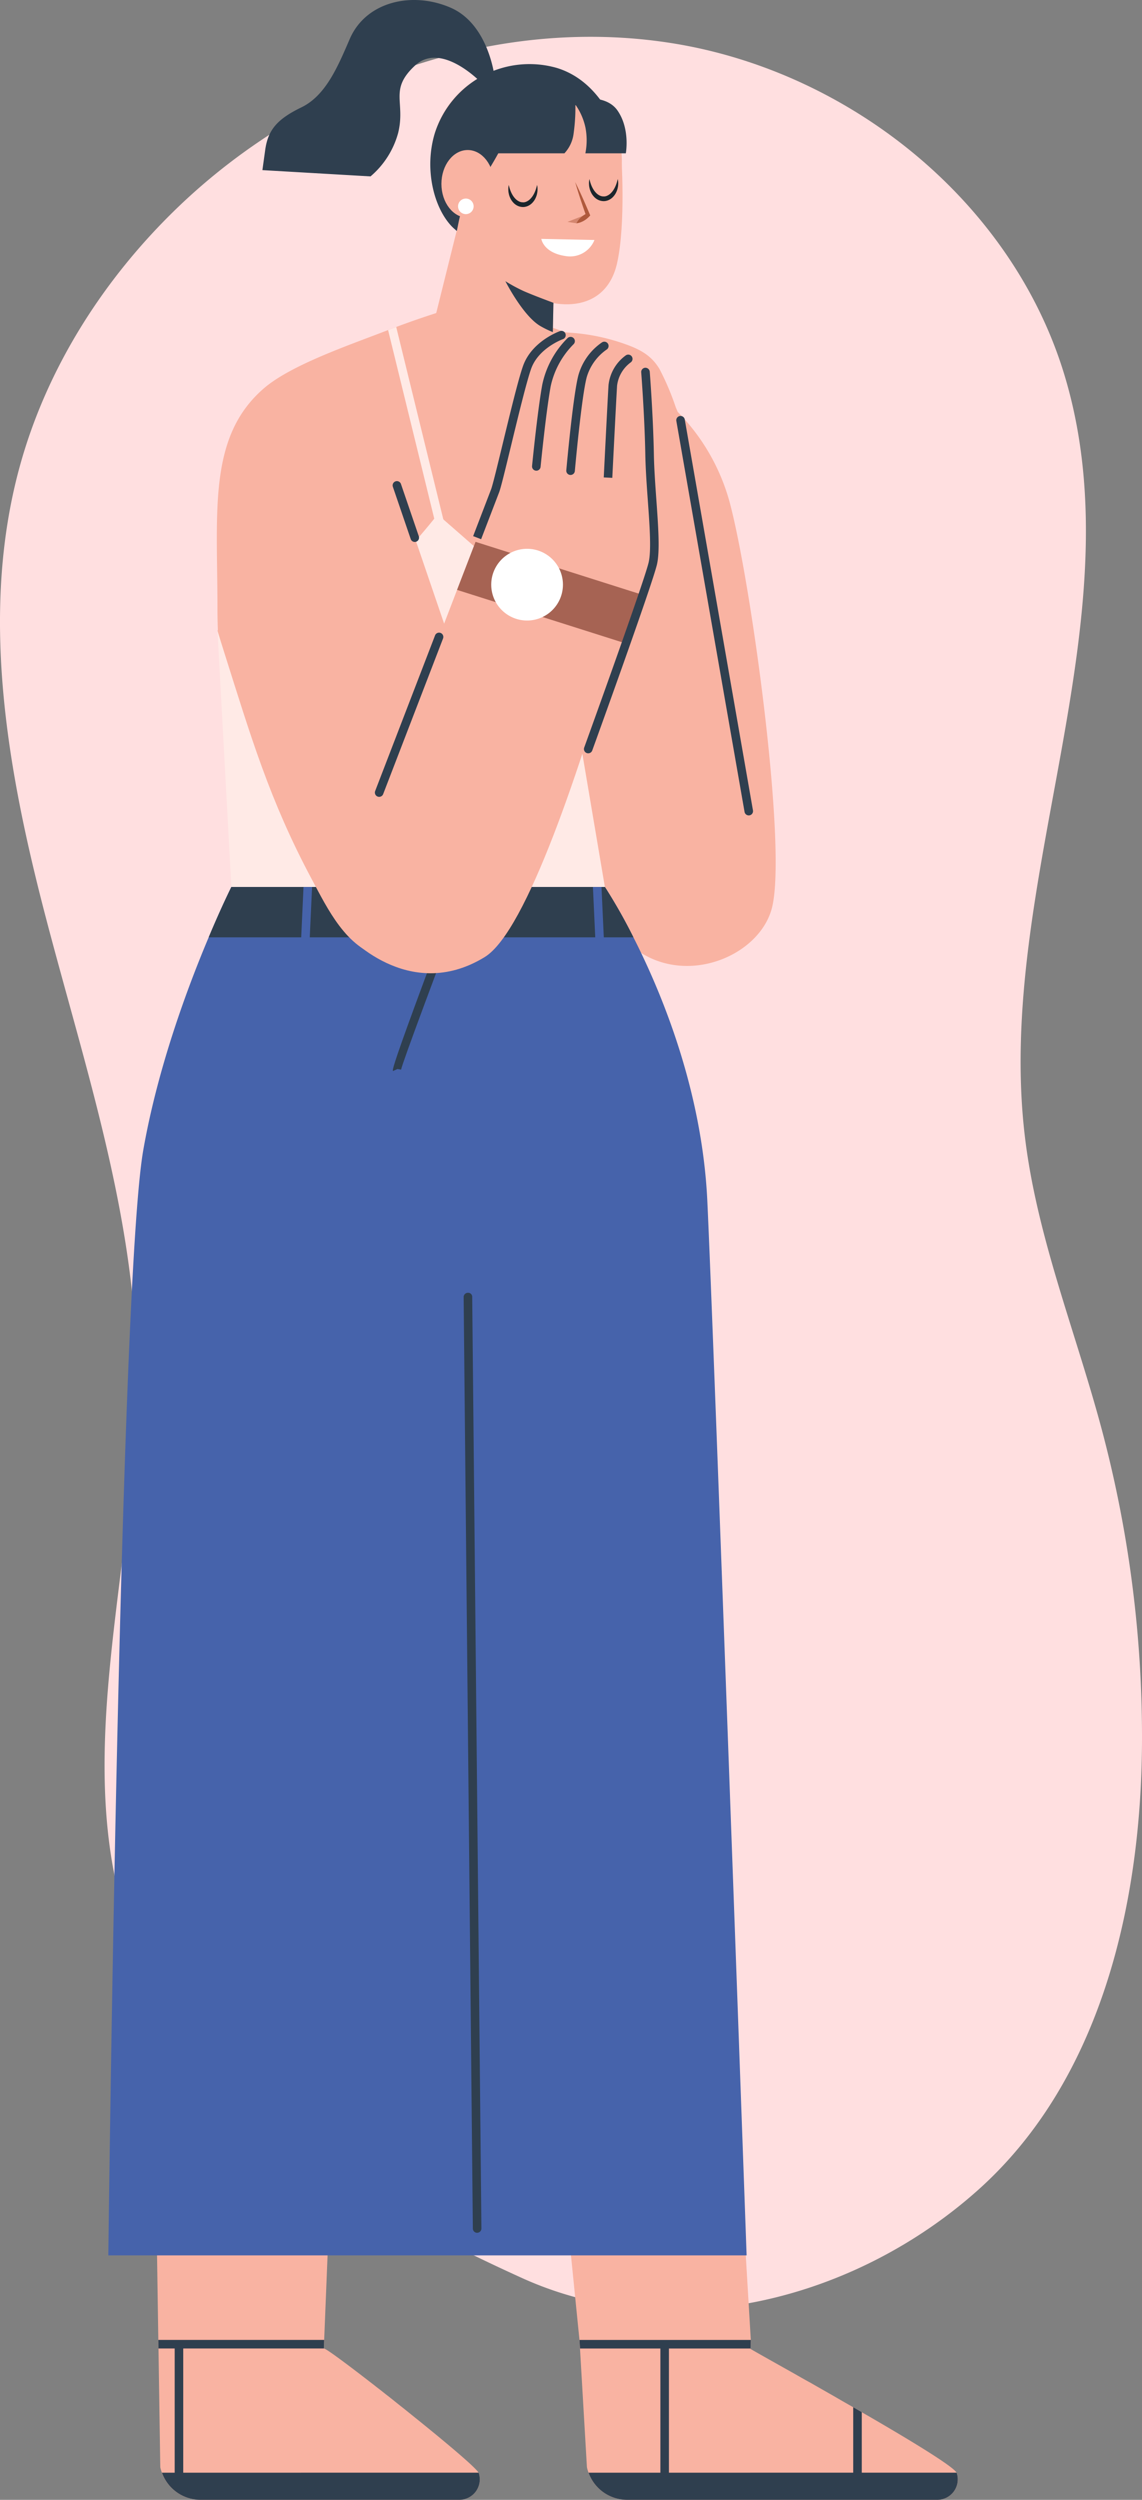 <svg id="Grupo_166179" data-name="Grupo 166179" xmlns="http://www.w3.org/2000/svg" xmlns:xlink="http://www.w3.org/1999/xlink" width="215.263" height="471.053" viewBox="0 0 215.263 471.053">
  <rect x="0" y="0" width="215.263" height="471.053" fill="#808080" stroke="none"/>
  <defs>
    <clipPath id="clip-path">
      <rect id="Rectángulo_40964" data-name="Rectángulo 40964" width="160.133" height="471.053" fill="none"/>
    </clipPath>
    <clipPath id="clip-path-2">
      <rect id="Rectángulo_38703" data-name="Rectángulo 38703" width="3.722" height="1.743" fill="none"/>
    </clipPath>
  </defs>
  <g id="Grupo_157493" data-name="Grupo 157493" transform="translate(0 0)">
    <path id="Trazado_114544" data-name="Trazado 114544" d="M156.894,466.879c-29.875-13.553-60.858-31.84-72.89-62.423-13.353-33.941.624-71.952.288-108.436-.267-28.9-9.608-56.814-16.957-84.762s-12.748-57.644-5.164-85.53C67.247,107.06,78.029,90.17,91.949,76.768c24.512-23.6,59.828-36.372,93.384-30.974s64.04,29.992,73.85,62.616c13.9,46.221-13.251,95.562-7.48,143.49,2.257,18.754,9.483,36.489,14.383,54.729a224.774,224.774,0,0,1,7.678,59.544c-.183,30.766-7.96,63.59-30.851,84.078C219.822,470.917,185.461,479.84,156.894,466.879Z" transform="translate(-58.504 -37.629)" fill="#ffdfe0"/>
    <g id="Grupo_165660" data-name="Grupo 165660" transform="translate(20.419)">
      <g id="Grupo_165662" data-name="Grupo 165662" clip-path="url(#clip-path)">
        <path id="Trazado_151051" data-name="Trazado 151051" d="M66.816,501.849H18.06a7.711,7.711,0,0,1-7.263-5.116,6.774,6.774,0,0,1-.307-1.017l-.339-22.384-.032-1.614L9.087,403.4l35.07-.564-2.776,68.881s-.065,1.42-.065,1.614h.017c.387,0,4.2,2.824,8.941,6.5.453.339.9.71,1.372,1.065.435.339.871.678,1.307,1.033.484.371.984.758,1.485,1.162.678.549,1.371,1.1,2.066,1.646l1.5,1.211C64.266,490.972,70,495.8,70.48,496.733c.016.032.032.049.032.065.016.032.016.065.032.1a3.855,3.855,0,0,1-3.728,4.955" transform="translate(-0.695 -30.799)" fill="#f9b3a2"/>
        <path id="Trazado_151052" data-name="Trazado 151052" d="M10.947,504.51a7.712,7.712,0,0,0,7.263,5.115H66.965a3.855,3.855,0,0,0,3.728-4.954c-.017-.032-.017-.065-.032-.1,0-.017-.017-.032-.032-.065Z" transform="translate(-0.837 -38.573)" fill="#2f3f4f"/>
        <path id="Trazado_151053" data-name="Trazado 151053" d="M41.466,477.42s-.065,1.42-.065,1.613H10.237L10.2,477.42Z" transform="translate(-0.78 -36.502)" fill="#2f3f4f"/>
        <rect id="Rectángulo_40962" data-name="Rectángulo 40962" width="1.613" height="24.912" transform="translate(12.508 442.112)" fill="#2f3f4f"/>
        <path id="Trazado_151054" data-name="Trazado 151054" d="M163.009,501.849H104.57a7.711,7.711,0,0,1-7.263-5.116A6.772,6.772,0,0,1,97,495.716l-1.307-22.384-.1-1.614L88.738,403.4l35.054-.564,4.1,68.881s-.065,1.42-.065,1.614v.065c.032.064,3.68,2.1,8.748,4.954.839.485,1.727.985,2.647,1.485,1.452.84,2.969,1.695,4.519,2.582.468.274.952.549,1.42.823q1.015.582,2.033,1.162c.533.307,1.081.63,1.614.936,8.844,5.1,17.236,10.184,17.866,11.394.016.032.032.049.032.065.016.032.016.065.031.1a3.854,3.854,0,0,1-3.727,4.955" transform="translate(-6.785 -30.799)" fill="#f9b3a2"/>
        <path id="Trazado_151055" data-name="Trazado 151055" d="M98.019,504.51a7.712,7.712,0,0,0,7.263,5.115h58.439a3.854,3.854,0,0,0,3.727-4.954c-.016-.032-.016-.065-.032-.1,0-.017-.016-.032-.032-.065Z" transform="translate(-7.494 -38.573)" fill="#2f3f4f"/>
        <path id="Trazado_151056" data-name="Trazado 151056" d="M96.166,477.423l.1,1.613H128.4c0-.193.031-.726.064-1.613Z" transform="translate(-7.353 -36.502)" fill="#2f3f4f"/>
        <rect id="Rectángulo_40963" data-name="Rectángulo 40963" width="1.613" height="25.296" transform="translate(104.06 441.727)" fill="#2f3f4f"/>
        <path id="Trazado_151057" data-name="Trazado 151057" d="M107.892,78.634a38.81,38.81,0,0,1,15.8,21.919c4.035,14.928,10.894,64.959,8.013,76.474-2.973,11.885-25.707,18.2-32.821-2.578S85.911,134.041,86.34,132.024s21.552-53.39,21.552-53.39" transform="translate(-6.6 -6.012)" fill="#f9b3a2"/>
        <path id="Trazado_151058" data-name="Trazado 151058" d="M95.293,171.912H27.919s-5.655-34.085-5.655-52.452c0-18.35-1.8-32.333,8.694-41.452,5.2-4.519,16.466-8.3,23.47-11.032.516-.193,1.033-.387,1.533-.581,6.456-2.421,11.492-3.824,11.492-3.824s7.5,0,21.19,5.116a43.208,43.208,0,0,1,11.54,7.2c.533.452,1.081.92,1.613,1.4,5.81,5.261,10.8,12.055,11.25,18.56.806,11.507-17.753,77.063-17.753,77.063" transform="translate(-1.693 -4.784)" fill="#f9b3a2"/>
        <path id="Trazado_151059" data-name="Trazado 151059" d="M71.142,44.2a6.752,6.752,0,0,0,.6.552,2.437,2.437,0,0,0,.3.268,3.167,3.167,0,0,0,.346.3,18.283,18.283,0,0,0,6.17,3.3,17.642,17.642,0,0,0,3.061.646,18.042,18.042,0,0,0,19.439-12.639,18.634,18.634,0,0,0,.773-4.464v-.127a18,18,0,0,0-1.057-6.753l.015-.016a19.056,19.056,0,0,0-.961-2.178s-.048-.1-.142-.253a18.009,18.009,0,0,0-33.1,3.3c-2.02,6.627,1.072,14.469,4.56,18.066" transform="translate(-5.042 -1.02)" fill="#f9b3a2"/>
        <path id="Trazado_151060" data-name="Trazado 151060" d="M102.07,31.284s.936,13.223-.786,20.764C99.151,61.384,89.412,61.464,81.39,56.3S70.632,41.859,70.632,41.859,86.344,34.584,88.353,34.6s13.717-3.319,13.717-3.319" transform="translate(-5.4 -2.392)" fill="#f9b3a2"/>
        <path id="Trazado_151061" data-name="Trazado 151061" d="M88.893,54.789l-.127,5.443-.016.568v.016l-.094,4.939-.016.552-.221,9.766L76.7,78.188l-13.08-3.8,8.315-33.418L81.982,52.059Z" transform="translate(-4.864 -3.132)" fill="#f9b3a2"/>
        <path id="Trazado_151062" data-name="Trazado 151062" d="M90.1,61.442l-.016.568v.016l-.1,4.939a17.169,17.169,0,0,1-2.477-1.215c-3.14-1.94-6.279-8-6.468-8.378a31,31,0,0,0,3.408,1.846c1.7.757,4.971,1.973,5.648,2.225" transform="translate(-6.196 -4.386)" fill="#2f3f4f"/>
        <path id="Trazado_151063" data-name="Trazado 151063" d="M98.39,48.947l-10.013-.21s.355,2.6,4.515,3.229a4.955,4.955,0,0,0,5.5-3.019" transform="translate(-6.757 -3.726)" fill="#fff"/>
        <path id="Trazado_151064" data-name="Trazado 151064" d="M69.806,43.7a6.753,6.753,0,0,0,.6.552,2.5,2.5,0,0,0,.3.268c.262-.857.8-5.581,2.8-7.243,1.87-1.55,5.885-8.669,6.052-9.552.757-4.182-.138-2.023,2.231-4.319s11.408-2.951,14.39-2.43a5.141,5.141,0,0,1,3.486,1.83c-2.177-4.04-5.4-7.58-10.13-9.016A18.734,18.734,0,0,0,66.565,26.107c-2.02,6.626-.246,14,3.242,17.6" transform="translate(-5.024 -0.997)" fill="#2f3f4f"/>
        <path id="Trazado_151065" data-name="Trazado 151065" d="M67.985,36.988c0,3.522,2.217,6.378,4.952,6.378s4.952-2.856,4.952-6.378-2.217-6.378-4.952-6.378-4.952,2.856-4.952,6.378" transform="translate(-5.198 -2.34)" fill="#f9b3a2"/>
        <path id="Trazado_151066" data-name="Trazado 151066" d="M94.016,20.348a34.828,34.828,0,0,1-.3,6.213,6.643,6.643,0,0,1-1.743,3.805H78.5l1.183-8.341s4.347-2.366,6.94-2.695,7.392,1.019,7.392,1.019" transform="translate(-6.002 -1.474)" fill="#2f3f4f"/>
        <path id="Trazado_151067" data-name="Trazado 151067" d="M94.588,20.375A11.691,11.691,0,0,1,97.152,25.5a12.513,12.513,0,0,1,0,4.923h7.627s.854-4.595-1.578-8.078-8.612-1.973-8.612-1.973" transform="translate(-7.232 -1.533)" fill="#2f3f4f"/>
        <path id="Trazado_151068" data-name="Trazado 151068" d="M75.231,14.634S74.179,4.615,66.948,1.459,50.972.268,47.915,7.337c-2.231,5.16-4.5,10.65-9.105,12.886s-6.311,4.262-6.837,8.048l-.526,3.786,20.381,1.183a16.388,16.388,0,0,0,5.21-8.2c1.426-5.873-1.791-8.114,3.206-12.716s12.491,3.3,12.491,3.3Z" transform="translate(-2.404 0)" fill="#2f3f4f"/>
        <path id="Trazado_151069" data-name="Trazado 151069" d="M74.315,41.979a1.467,1.467,0,1,1-1.468-1.467,1.467,1.467,0,0,1,1.468,1.467" transform="translate(-5.458 -3.097)" fill="#fff"/>
        <path id="Trazado_151070" data-name="Trazado 151070" d="M22.279,126.866s12.955,4.325,24.05-3.946c8.14-6.068,17.456-17.955,17.456-17.955l19.4,16.946L101.2,104.965s7.342,11.685,8.513,20.368-14.407,49.829-14.407,49.829L58.837,188.686,24.9,175.162Z" transform="translate(-1.703 -8.025)" fill="#ffeae6"/>
        <path id="Trazado_151071" data-name="Trazado 151071" d="M120.315,438.826H0s2.146-182.87,6.585-208.256c2.727-15.59,8.376-30.745,12.33-40.106,2.469-5.89,4.277-9.489,4.277-9.489H93.606a102.627,102.627,0,0,1,5.374,9.489c5.374,10.555,12.943,28.873,13.928,49.628,1.178,24.6,7.408,198.735,7.408,198.735" transform="translate(0 -13.837)" fill="#4663ab"/>
        <path id="Trazado_151072" data-name="Trazado 151072" d="M58.093,210.539c-.175-.389-.5-1.113,36.052-96.486l1.507.577c-9.87,25.754-35.581,93.138-36.025,95.644l-.676-.119Z" transform="translate(-4.44 -8.72)" fill="#2f3f4f"/>
        <path id="Trazado_151073" data-name="Trazado 151073" d="M100.546,190.463H20.48c2.47-5.89,4.277-9.489,4.277-9.489H95.172a102.467,102.467,0,0,1,5.374,9.489" transform="translate(-1.566 -13.837)" fill="#2f3f4f"/>
        <path id="Trazado_151074" data-name="Trazado 151074" d="M41.4,180.974l-.436,9.489-.194,4.067-1.613-.065.194-4,.436-9.489Z" transform="translate(-2.994 -13.837)" fill="#4663ab"/>
        <path id="Trazado_151075" data-name="Trazado 151075" d="M101.152,194.466l-1.613.065-.194-4.067-.436-9.489h1.613l.436,9.489Z" transform="translate(-7.562 -13.837)" fill="#4663ab"/>
        <path id="Trazado_151076" data-name="Trazado 151076" d="M67.93,104.672l-1.582.387L57.1,67.294c.516-.194,1.033-.388,1.533-.581Z" transform="translate(-4.366 -5.101)" fill="#ffeae6"/>
        <path id="Trazado_151077" data-name="Trazado 151077" d="M108.256,77.309v27.258h-1.614V75.905c.533.452,1.081.92,1.614,1.4" transform="translate(-8.154 -5.803)" fill="#ffe7cf"/>
        <path id="Trazado_151078" data-name="Trazado 151078" d="M54.439,93.762s26.124,76.51,26.17,76.623c.488,1.223-5.215,6.316-6.054,7.168-5.2,5.274-13.345,11.885-21.321,9.923-6.678-1.642-10.217-9.086-13.171-14.61-7.955-14.877-11.462-26.808-16.543-42.857-.421-1.331-.84-2.663-1.24-4L33.86,107.127Z" transform="translate(-1.703 -7.169)" fill="#f9b3a2"/>
        <path id="Trazado_151079" data-name="Trazado 151079" d="M106.334,103.02s-1.565,6.343-4.1,15.574c-.791,2.873-1.662,6-2.63,9.329-6.666,23.143-16.994,54.743-24.95,59.618-14.493,8.876-26.178-4.439-26.178-4.439L63.1,134.894l6.343-16.543,3.486-9.054,5.81-15.154Z" transform="translate(-3.706 -7.198)" fill="#f9b3a2"/>
        <path id="Trazado_151080" data-name="Trazado 151080" d="M91.935,125.146l7.982,47.168,19.252,1.047s-1.132-28.244-1.474-30.261,2.482-24.814,2.482-24.814-4.169-21.855-4.439-26.966a31.152,31.152,0,0,0-2.459-9.378,49.258,49.258,0,0,0-3.032-7.156c-1.417-2.43-3.4-3.607-5.994-4.572a38.526,38.526,0,0,0-11.677-2.383c-3.421-.133-9.384,12.594-9.922,14.611s9.28,42.7,9.28,42.7" transform="translate(-6.318 -5.186)" fill="#f9b3a2"/>
        <path id="Trazado_151081" data-name="Trazado 151081" d="M106.181,120.543l-2.889,9.247-1.952-.613-30.164-9.57,3.486-9.054,29.308,9.3Z" transform="translate(-5.442 -8.452)" fill="#a66353"/>
        <path id="Trazado_151082" data-name="Trazado 151082" d="M91.668,118.731a6.758,6.758,0,1,0-6.758,6.758,6.759,6.759,0,0,0,6.758-6.758" transform="translate(-5.975 -8.561)" fill="#fff"/>
        <path id="Trazado_151083" data-name="Trazado 151083" d="M75.965,106.765l-1.506-.578,3.388-8.83c.3-.787,1.21-4.543,2.173-8.521,1.385-5.721,2.953-12.206,3.846-14.721,1.649-4.647,6.758-6.489,6.974-6.565a.807.807,0,0,1,.537,1.522c-.046.016-4.6,1.672-5.987,5.582-.865,2.437-2.493,9.16-3.8,14.561-1.176,4.859-1.912,7.879-2.235,8.72Z" transform="translate(-5.693 -5.161)" fill="#2f3f4f"/>
        <path id="Trazado_151084" data-name="Trazado 151084" d="M129.58,160.14a.805.805,0,0,1-.792-.669L115.933,85.818a.806.806,0,1,1,1.588-.277l12.855,73.654a.806.806,0,0,1-.8.946" transform="translate(-8.863 -6.489)" fill="#2f3f4f"/>
        <path id="Trazado_151085" data-name="Trazado 151085" d="M55.212,160.023a.825.825,0,0,1-.29-.054.809.809,0,0,1-.464-1.044L65.748,129.6a.807.807,0,1,1,1.507.58L55.966,159.506a.807.807,0,0,1-.754.517" transform="translate(-4.16 -9.87)" fill="#2f3f4f"/>
        <path id="Trazado_151086" data-name="Trazado 151086" d="M97.88,147.686a.788.788,0,0,1-.274-.048.807.807,0,0,1-.484-1.034c.112-.311,11.289-31.2,12.144-34.876.524-2.252.2-6.832-.151-11.68-.208-2.919-.424-5.939-.474-8.7-.134-7.287-.765-15.368-.771-15.449a.806.806,0,0,1,.741-.867.831.831,0,0,1,.867.742c.006.081.643,8.208.777,15.544.049,2.717.263,5.715.471,8.614.355,4.974.691,9.671.114,12.16-.876,3.77-11.736,33.786-12.2,35.061a.807.807,0,0,1-.758.532" transform="translate(-7.422 -5.737)" fill="#2f3f4f"/>
        <path id="Trazado_151087" data-name="Trazado 151087" d="M102.728,95.573l-1.611-.08s.706-14.23.9-17.388a7.944,7.944,0,0,1,3.289-5.633.808.808,0,0,1,.907,1.336,6.4,6.4,0,0,0-2.585,4.393c-.191,3.157-.9,17.371-.9,17.372" transform="translate(-7.731 -5.53)" fill="#2f3f4f"/>
        <path id="Trazado_151088" data-name="Trazado 151088" d="M94.278,94.828a.658.658,0,0,1-.074,0,.806.806,0,0,1-.731-.875c.052-.579,1.278-14.236,2.3-17.992a11.134,11.134,0,0,1,4.437-6.123.807.807,0,0,1,.855,1.369,9.661,9.661,0,0,0-3.735,5.175C96.346,80,95.093,93.952,95.081,94.093a.807.807,0,0,1-.8.735" transform="translate(-7.146 -5.33)" fill="#2f3f4f"/>
        <path id="Trazado_151089" data-name="Trazado 151089" d="M87.288,93.946c-.027,0-.054,0-.08,0a.809.809,0,0,1-.725-.882c.011-.1,1.023-10.38,1.926-15.328a17.367,17.367,0,0,1,4.786-8.788.807.807,0,0,1,1.1,1.183A15.992,15.992,0,0,0,90,78.023c-.892,4.884-1.9,15.093-1.907,15.2a.808.808,0,0,1-.8.729" transform="translate(-6.612 -5.255)" fill="#2f3f4f"/>
        <path id="Trazado_151090" data-name="Trazado 151090" d="M62.2,109.625a.811.811,0,0,1-.765-.546L58.06,99.2a.808.808,0,0,1,1.528-.522l3.375,9.88a.808.808,0,0,1-.5,1.024.8.8,0,0,1-.26.043" transform="translate(-4.436 -7.503)" fill="#2f3f4f"/>
        <path id="Trazado_151091" data-name="Trazado 151091" d="M153.646,492.091v13.96h-1.613v-14.9c.532.307,1.081.63,1.613.936" transform="translate(-11.624 -37.552)" fill="#2f3f4f"/>
        <path id="Trazado_151092" data-name="Trazado 151092" d="M75.064,440.9a.807.807,0,0,1-.807-.8L72.521,264.585a.807.807,0,0,1,.8-.815.76.76,0,0,1,.815.8l1.735,175.511a.807.807,0,0,1-.8.815Z" transform="translate(-5.545 -20.167)" fill="#2f3f4f"/>
        <path id="Trazado_151093" data-name="Trazado 151093" d="M108.7,81a2.7,2.7,0,0,0,.7-.155c.112-.034.211-.085.317-.127a3.264,3.264,0,0,0,.3-.15,4.464,4.464,0,0,0,1.051-.809l.218-.228-.088-.208c-.868-2.046-1.758-4.084-2.753-6.082.61,2.147,1.324,4.253,2.061,6.35l.13-.435a4.456,4.456,0,0,0-1.1.734,3.194,3.194,0,0,0-.239.235c-.074.087-.154.164-.222.259A2.7,2.7,0,0,0,108.7,81" transform="translate(-20.444 -38.933)" fill="#af593c"/>
        <g id="Grupo_165663" data-name="Grupo 165663" transform="translate(86.547 40.346)" opacity="0.5">
          <g id="Grupo_161778" data-name="Grupo 161778" transform="translate(0)">
            <g id="Grupo_161777" data-name="Grupo 161777" clip-path="url(#clip-path-2)">
              <path id="Trazado_142708" data-name="Trazado 142708" d="M113.633,88.532,109.911,90l1.816.274Z" transform="translate(-109.911 -88.532)" fill="#af593c"/>
            </g>
          </g>
        </g>
        <path id="Trazado_151094" data-name="Trazado 151094" d="M100.544,71.813l-.108.429c-.041.133-.081.289-.146.467a6,6,0,0,1-.234.577,4.858,4.858,0,0,1-.351.622,3.552,3.552,0,0,1-.49.586,2.268,2.268,0,0,1-.627.434,1.441,1.441,0,0,1-.349.124c-.061.009-.12.028-.181.031l-.091,0-.046,0-.022,0h-.02c.013,0-.033,0,.029,0l-.237-.013c-.077-.005-.108-.023-.165-.03a1.475,1.475,0,0,1-.342-.121,2.314,2.314,0,0,1-.626-.435,3.6,3.6,0,0,1-.489-.585,5.733,5.733,0,0,1-.352-.622,6.1,6.1,0,0,1-.234-.577c-.065-.177-.106-.338-.146-.471-.069-.271-.108-.426-.108-.426l-.02.114a3.3,3.3,0,0,0-.049.327,3.594,3.594,0,0,0-.012.517,3.444,3.444,0,0,0,.083.675,3.387,3.387,0,0,0,.253.781,3.118,3.118,0,0,0,.5.8,2.619,2.619,0,0,0,.814.67,2.285,2.285,0,0,0,.535.207c.1.021.218.051.3.058l.236.02h.068l.036,0,.073-.006.145-.013a2.772,2.772,0,0,0,.283-.058,2.313,2.313,0,0,0,.527-.205,2.644,2.644,0,0,0,.814-.67,3.131,3.131,0,0,0,.5-.8,3.411,3.411,0,0,0,.254-.781,3.478,3.478,0,0,0,.083-.675,3.643,3.643,0,0,0-.012-.52c-.009-.141-.039-.249-.049-.324l-.02-.114" transform="translate(-4.523 -38.067)" fill="#1b262c"/>
        <path id="Trazado_151095" data-name="Trazado 151095" d="M139.064,74.619l-.108.429c-.041.133-.081.29-.146.468a5.871,5.871,0,0,1-.234.577,4.833,4.833,0,0,1-.351.622,3.556,3.556,0,0,1-.49.586,2.269,2.269,0,0,1-.627.434,1.458,1.458,0,0,1-.349.124c-.061.009-.12.028-.181.031l-.091,0-.046,0-.023,0h-.02c.013,0-.033,0,.029,0l-.237-.013c-.077-.006-.108-.023-.165-.03a1.476,1.476,0,0,1-.342-.121,2.314,2.314,0,0,1-.626-.435,3.586,3.586,0,0,1-.489-.586,3.08,3.08,0,0,1-.19-.313,3.179,3.179,0,0,1-.162-.309,6.053,6.053,0,0,1-.234-.577c-.065-.177-.106-.338-.146-.471-.069-.271-.108-.426-.108-.426l-.02.114c-.01.074-.039.186-.049.327a3.6,3.6,0,0,0-.012.517,3.436,3.436,0,0,0,.083.675,3.375,3.375,0,0,0,.253.781,3.118,3.118,0,0,0,.5.8,2.625,2.625,0,0,0,.814.67,2.273,2.273,0,0,0,.535.207,3,3,0,0,0,.3.058l.236.02h.068l.036,0,.073-.006.145-.013a2.671,2.671,0,0,0,.283-.058,2.314,2.314,0,0,0,.527-.205,2.642,2.642,0,0,0,.814-.67,3.152,3.152,0,0,0,.5-.8,3.428,3.428,0,0,0,.253-.781,3.476,3.476,0,0,0,.083-.675,3.647,3.647,0,0,0-.012-.52c-.009-.141-.039-.249-.049-.324l-.02-.114" transform="translate(-58.249 -39.765)" fill="#1b262c"/>
      </g>
    </g>
  </g>
</svg>

